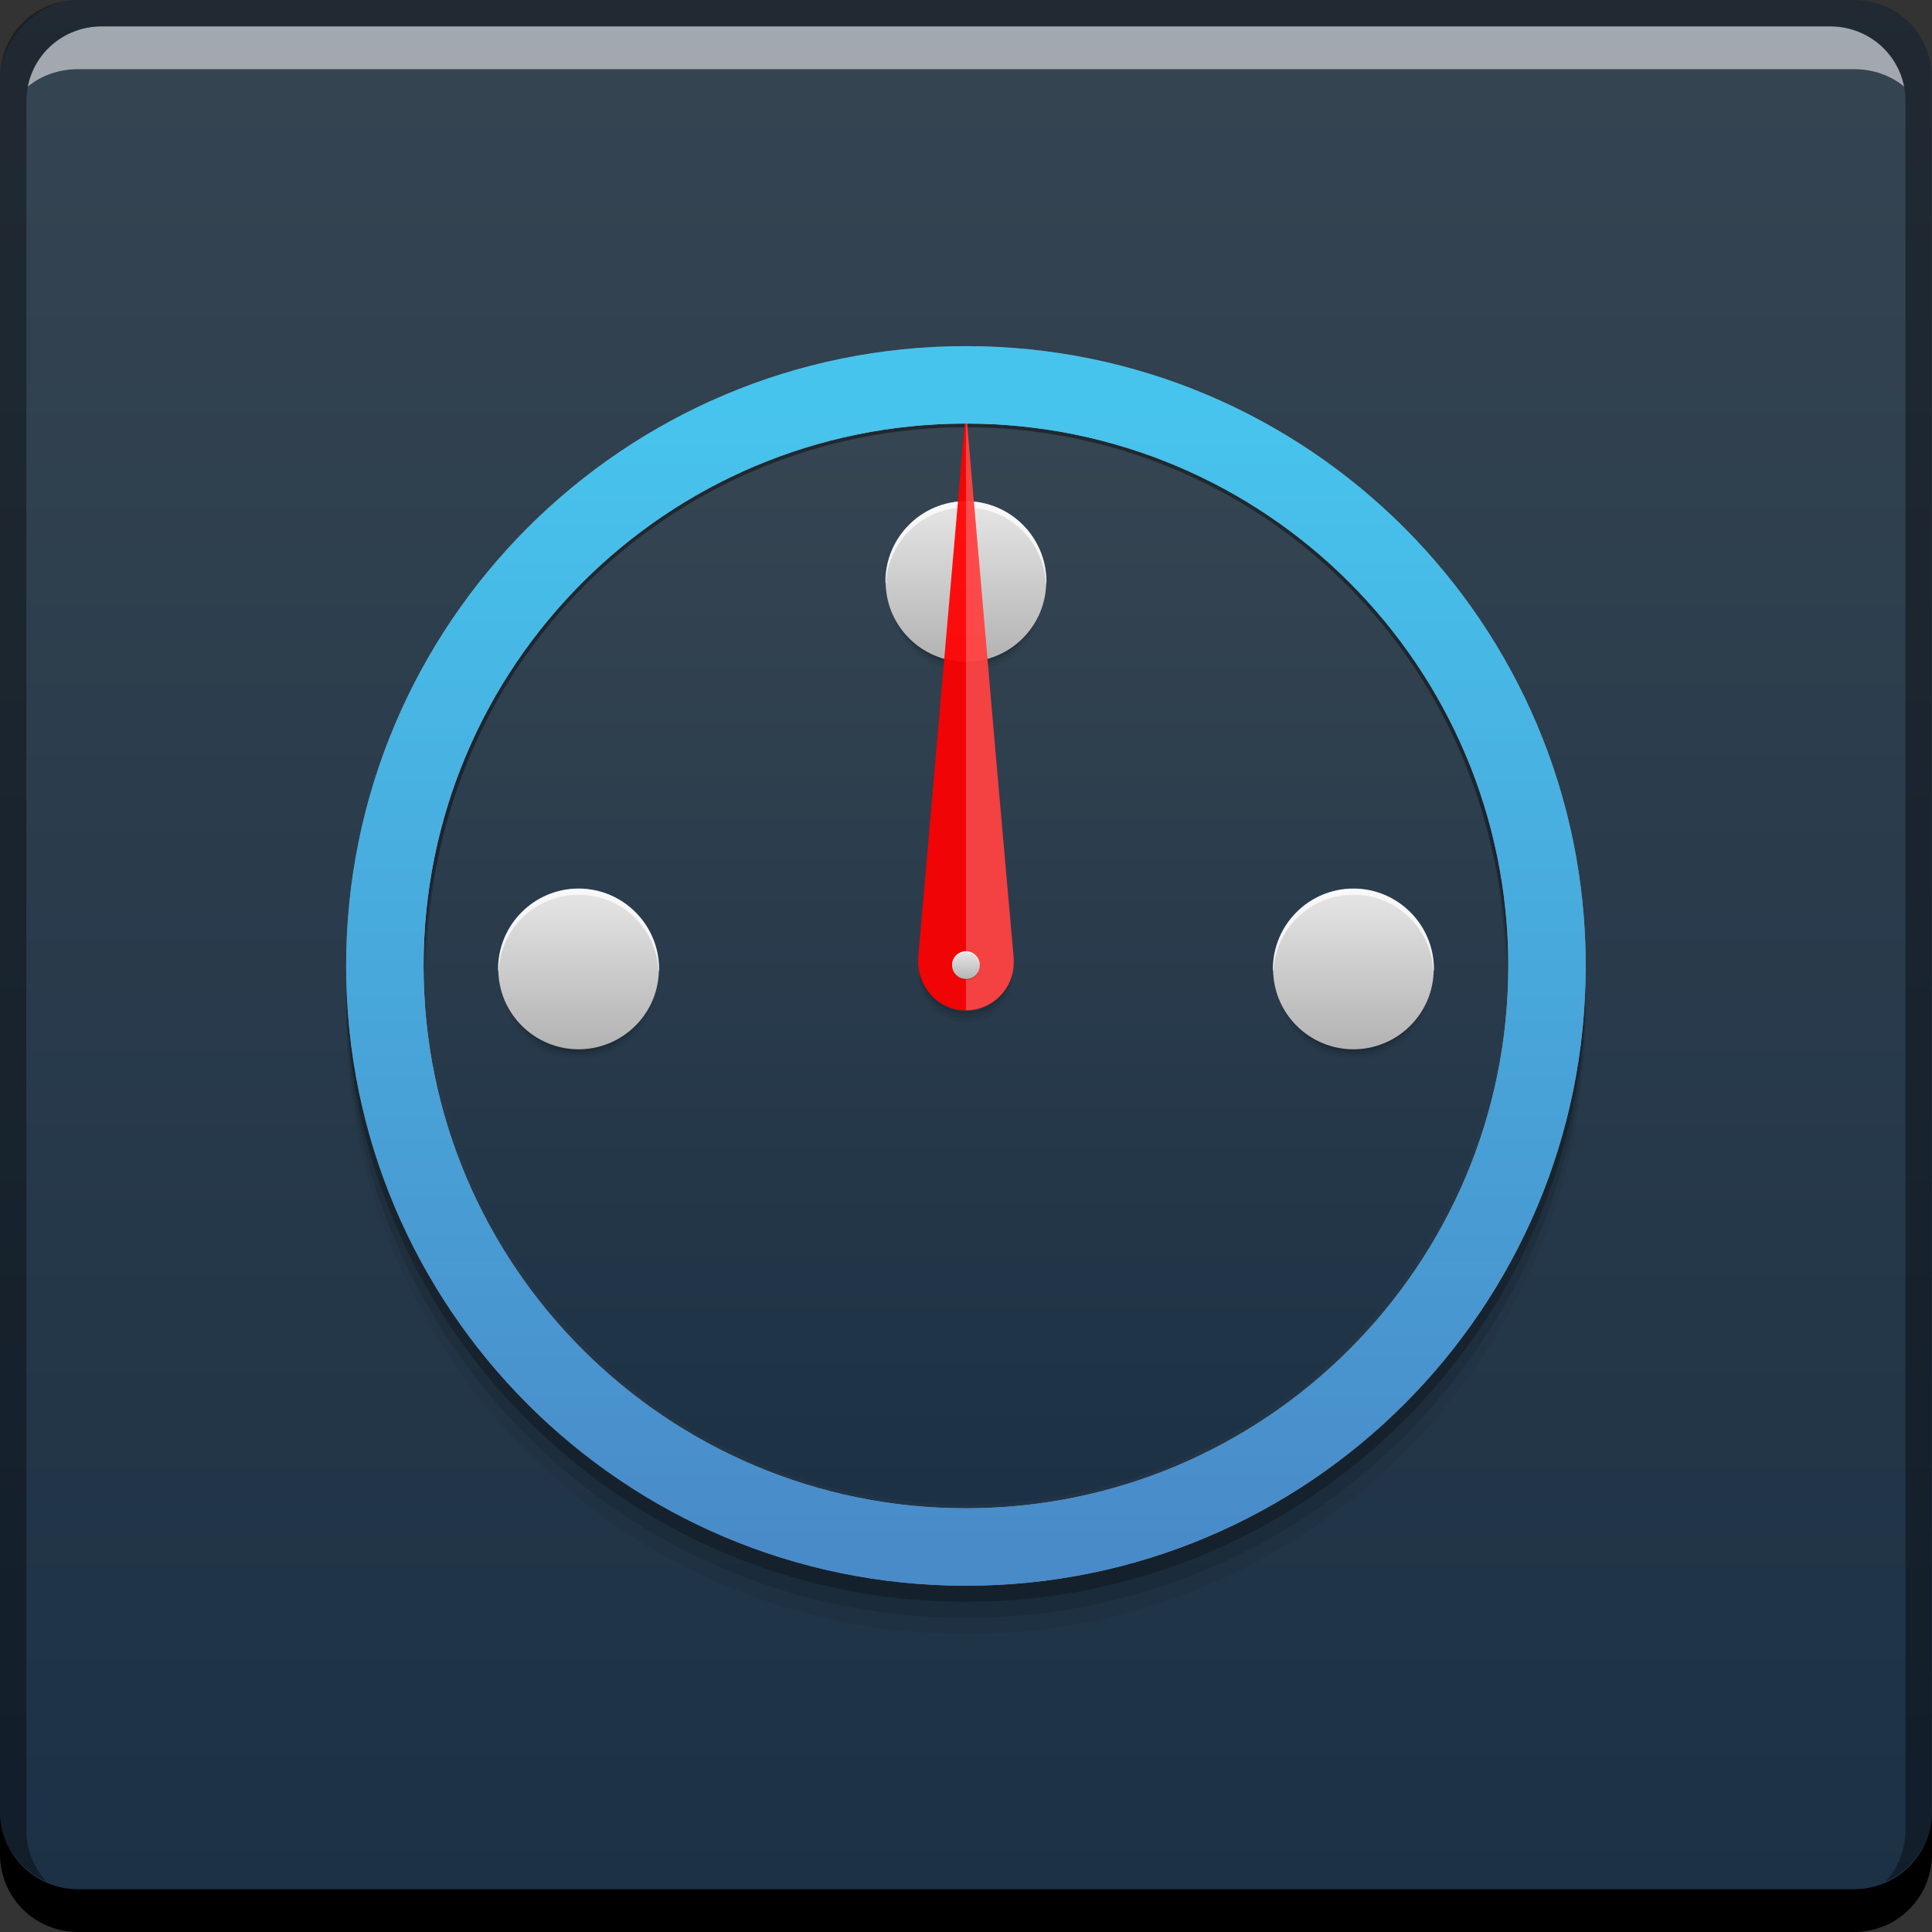 <svg xmlns="http://www.w3.org/2000/svg" xmlns:svg="http://www.w3.org/2000/svg" xmlns:xlink="http://www.w3.org/1999/xlink" id="svg2" width="48" height="48" version="1.1" viewBox="0 0 13.547 13.547"><rect x="0" y="0" width="13.547" height="13.547" fill="#333333" stroke="none"/><defs id="defs4"><linearGradient id="linearGradient1010"><stop id="stop1012" offset="0" stop-color="#1a1a1a" stop-opacity="1"/><stop id="stop1016" offset=".874" stop-color="#868686" stop-opacity="1"/><stop id="stop1018" offset=".887" stop-color="#fff" stop-opacity="1"/><stop id="stop1020" offset=".99" stop-color="#b0b0b0" stop-opacity="1"/><stop id="stop1014" offset="1" stop-color="#6a6a6a" stop-opacity="1"/></linearGradient><linearGradient id="linearGradient3698-2"><stop id="stop3700-0" offset="0" stop-color="#b3b3b3" stop-opacity="1"/><stop id="stop3702-6" offset="1" stop-color="#e6e6e6" stop-opacity="1"/></linearGradient><linearGradient id="linearGradient895" x1="27.75" x2="27.75" y1="-1052.362" y2="-1004.737" gradientTransform="matrix(0.282,0,0,0.282,-1.9999999e-8,283.453)" gradientUnits="userSpaceOnUse" xlink:href="#linearGradient1359"/><radialGradient id="radialGradient923" cx="24" cy="24" r="16" fx="24" fy="24" gradientTransform="matrix(0.272,0,0,0.272,0.254,0.254)" gradientUnits="userSpaceOnUse" xlink:href="#linearGradient1010"/><linearGradient id="linearGradient933" x1="15.455" x2="15.455" y1="24.457" y2="20.531" gradientTransform="matrix(0.049,0,0,0.049,6.023,5.673)" gradientUnits="userSpaceOnUse" xlink:href="#linearGradient3698-2"/><linearGradient id="linearGradient1001" x1="25.438" x2="25.438" y1="34.531" y2="10.906" gradientTransform="matrix(0.317,0,0,0.317,-1.248,-0.454)" gradientUnits="userSpaceOnUse" xlink:href="#linearGradient1359"/><linearGradient id="linearGradient4166" x1="31.497" x2="31.497" y1="1012.648" y2="1043.538" gradientTransform="matrix(0.282,0,0,0.282,-1.9999999e-8,-283.453)" gradientUnits="userSpaceOnUse" xlink:href="#linearGradient26-7"/><linearGradient id="linearGradient4307" x1="15.455" x2="15.455" y1="24.457" y2="20.531" gradientTransform="matrix(0.283,0,0,0.283,-0.31,0.425)" gradientUnits="userSpaceOnUse" xlink:href="#linearGradient3698-2"/><linearGradient id="linearGradient4309" x1="15.455" x2="15.455" y1="24.457" y2="20.531" gradientTransform="matrix(0.283,0,0,0.283,5.123,0.425)" gradientUnits="userSpaceOnUse" xlink:href="#linearGradient3698-2"/><linearGradient id="linearGradient4311" x1="15.455" x2="15.455" y1="24.457" y2="20.531" gradientTransform="matrix(0.283,0,0,0.283,2.407,-2.291)" gradientUnits="userSpaceOnUse" xlink:href="#linearGradient3698-2"/><linearGradient id="linearGradient1359"><stop id="stop1361" offset="0" stop-color="#1c3145" stop-opacity="1"/><stop id="stop1363" offset="1" stop-color="#364552" stop-opacity="1"/></linearGradient><linearGradient id="linearGradient26-7" x1="0" x2="1" y1="0" y2="0" gradientTransform="matrix(-1.3107266e-6,29.877,-29.877,-1.3107266e-6,399.546,508.866)" gradientUnits="userSpaceOnUse" spreadMethod="pad"><stop id="stop28-0" offset="0" stop-color="#47c4ed" stop-opacity="1"/><stop id="stop30-2" offset=".09" stop-color="#47c4ed" stop-opacity="1"/><stop id="stop32-6" offset="1" stop-color="#498bc9" stop-opacity="1"/></linearGradient></defs><rect id="rect2991-1" width="13.547" height="13.547" x="0" y="-13.547" fill="url(#linearGradient895)" fill-opacity="1" stroke="none" ry=".549" transform="scale(1,-1)"/><path id="path4180" fill="#000" fill-opacity=".059" stroke="none" d="m 6.773,2.766 c -2.4,0 -4.346,1.946 -4.346,4.346 0,2.4 1.946,4.346 4.346,4.346 2.4,0 4.346,-1.946 4.346,-4.346 0,-2.4 -1.946,-4.346 -4.346,-4.346 z m 0,0.543 c 2.1,0 3.803,1.703 3.803,3.803 0,2.1 -1.703,3.803 -3.803,3.803 -2.1,0 -3.803,-1.703 -3.803,-3.803 0,-2.1 1.703,-3.803 3.803,-3.803 z"/><path id="path4176" fill="#000" fill-opacity=".118" stroke="none" d="m 6.773,2.653 c -2.4,0 -4.346,1.946 -4.346,4.346 0,2.4 1.946,4.346 4.346,4.346 2.4,0 4.346,-1.946 4.346,-4.346 0,-2.4 -1.946,-4.346 -4.346,-4.346 z m 0,0.543 c 2.1,0 3.803,1.703 3.803,3.803 0,2.1 -1.703,3.803 -3.803,3.803 -2.1,0 -3.803,-1.703 -3.803,-3.803 0,-2.1 1.703,-3.803 3.803,-3.803 z"/><path id="rect846" fill="#000" fill-opacity="1" stroke="none" d="m -5.0479622e-8,12.7 0,0.3 c 0,0.304 0.243,0.547 0.547,0.547 l 12.453,0 c 0.304,0 0.547,-0.243 0.547,-0.547 l 0,-0.3 c 0,0.304 -0.243,0.547 -0.547,0.547 l -12.453,0 C 0.243,13.247 -5.0479622e-8,13.004 -5.0479622e-8,12.7 Z"/><path id="path7515" fill="#fff" fill-opacity=".537" stroke="none" d="m 0.714,0.185 c -0.259,0 -0.472,0.18 -0.52,0.423 0.095,-0.079 0.219,-0.123 0.353,-0.123 l 12.453,0 c 0.134,0 0.258,0.044 0.353,0.123 -0.049,-0.243 -0.262,-0.423 -0.52,-0.423 l -12.118,0 z"/><path id="rect4280" fill="#000" fill-opacity=".392" stroke="none" d="M 0.547,-1.88294e-7 C 0.243,-1.88294e-7 -5.0479622e-8,0.243 -5.0479622e-8,0.547 l 0,12.153 C -5.0479622e-8,12.924 0.135,13.109 0.326,13.194 0.239,13.1 0.185,12.973 0.185,12.832 l 0,-12.118 c 0,-0.296 0.233,-0.529 0.529,-0.529 l 12.118,0 c 0.296,0 0.529,0.233 0.529,0.529 l 0,12.118 c 0,0.141 -0.054,0.268 -0.141,0.362 0.191,-0.085 0.326,-0.27 0.326,-0.494 l 0,-12.153 C 13.547,0.243 13.304,-1.88294e-7 13,-1.88294e-7 l -12.453,0 z"/><path id="path4172" fill="#000" fill-opacity=".235" stroke="none" d="m 6.773,2.54 c -2.4,0 -4.346,1.946 -4.346,4.346 0,2.4 1.946,4.346 4.346,4.346 2.4,0 4.346,-1.946 4.346,-4.346 0,-2.4 -1.946,-4.346 -4.346,-4.346 z m 0,0.543 c 2.1,0 3.803,1.703 3.803,3.803 0,2.1 -1.703,3.803 -3.803,3.803 -2.1,0 -3.803,-1.703 -3.803,-3.803 0,-2.1 1.703,-3.803 3.803,-3.803 z"/><circle id="path993" cx="6.773" cy="6.773" r="3.777" fill="url(#linearGradient1001)" fill-opacity="1" stroke="none"/><path id="path897" fill="url(#radialGradient923)" fill-opacity="1" stroke="none" d="m 6.773,2.427 c -2.4,0 -4.346,1.946 -4.346,4.346 0,2.4 1.946,4.346 4.346,4.346 2.4,0 4.346,-1.946 4.346,-4.346 0,-2.4 -1.946,-4.346 -4.346,-4.346 z m 0,0.543 c 2.1,0 3.803,1.703 3.803,3.803 0,2.1 -1.703,3.803 -3.803,3.803 -2.1,0 -3.803,-1.703 -3.803,-3.803 0,-2.1 1.703,-3.803 3.803,-3.803 z"/><circle id="path925" cx="4.057" cy="6.795" r=".563" fill="url(#linearGradient4307)" fill-opacity="1" stroke="none"/><path id="path937" fill="#000" fill-opacity=".235" stroke="none" d="m 3.535,7.012 c 0.081,0.211 0.283,0.363 0.522,0.363 0.239,0 0.44,-0.152 0.522,-0.363 -0.085,0.202 -0.289,0.345 -0.522,0.345 -0.233,0 -0.436,-0.143 -0.522,-0.345 z"/><path id="path942" fill="#000" fill-opacity=".138" stroke="none" d="m 3.535,7.03 c 0.081,0.211 0.283,0.363 0.522,0.363 0.239,0 0.44,-0.152 0.522,-0.363 -0.085,0.202 -0.289,0.345 -0.522,0.345 -0.233,0 -0.436,-0.143 -0.522,-0.345 z"/><path id="path944" fill="#000" fill-opacity=".079" stroke="none" d="m 3.535,7.047 c 0.081,0.211 0.283,0.363 0.522,0.363 0.239,0 0.44,-0.152 0.522,-0.363 -0.085,0.202 -0.289,0.345 -0.522,0.345 -0.233,0 -0.436,-0.143 -0.522,-0.345 z"/><path id="path946" fill="#fff" fill-opacity=".736" stroke="none" d="m 4.057,6.23 c -0.311,0 -0.565,0.254 -0.565,0.565 0,0.008 0.004,0.014 0.004,0.022 0.01,-0.302 0.256,-0.543 0.561,-0.543 0.305,0 0.551,0.241 0.561,0.543 3.387e-4,-0.008 0.004,-0.014 0.004,-0.022 9e-7,-0.311 -0.254,-0.565 -0.565,-0.565 z"/><path id="path951" fill="#000" fill-opacity=".039" stroke="none" d="M 3.535,7.064 C 3.616,7.275 3.818,7.427 4.057,7.427 c 0.239,0 0.44,-0.152 0.522,-0.363 -0.085,0.202 -0.289,0.345 -0.522,0.345 -0.233,0 -0.436,-0.143 -0.522,-0.345 z"/><circle id="path963" cx="9.49" cy="6.795" r=".563" fill="url(#linearGradient4309)" fill-opacity="1" stroke="none"/><path id="path965" fill="#000" fill-opacity=".235" stroke="none" d="m 8.968,7.012 c 0.081,0.211 0.283,0.363 0.522,0.363 0.239,0 0.44,-0.152 0.522,-0.363 -0.085,0.202 -0.289,0.345 -0.522,0.345 -0.233,0 -0.436,-0.143 -0.522,-0.345 z"/><path id="path967" fill="#000" fill-opacity=".138" stroke="none" d="m 8.968,7.03 c 0.081,0.211 0.283,0.363 0.522,0.363 0.239,0 0.44,-0.152 0.522,-0.363 -0.085,0.202 -0.289,0.345 -0.522,0.345 -0.233,0 -0.436,-0.143 -0.522,-0.345 z"/><path id="path969" fill="#000" fill-opacity=".079" stroke="none" d="m 8.968,7.047 c 0.081,0.211 0.283,0.363 0.522,0.363 0.239,0 0.44,-0.152 0.522,-0.363 -0.085,0.202 -0.289,0.345 -0.522,0.345 -0.233,0 -0.436,-0.143 -0.522,-0.345 z"/><path id="path971" fill="#fff" fill-opacity=".736" stroke="none" d="m 9.49,6.23 c -0.311,0 -0.565,0.254 -0.565,0.565 0,0.008 0.004,0.014 0.004,0.022 0.01,-0.302 0.256,-0.543 0.561,-0.543 0.305,0 0.551,0.241 0.561,0.543 3.39e-4,-0.008 0.004,-0.014 0.004,-0.022 0,-0.311 -0.254,-0.565 -0.565,-0.565 z"/><path id="path973" fill="#000" fill-opacity=".039" stroke="none" d="M 8.968,7.064 C 9.049,7.275 9.25,7.427 9.49,7.427 c 0.239,0 0.44,-0.152 0.522,-0.363 -0.085,0.202 -0.289,0.345 -0.522,0.345 -0.233,0 -0.436,-0.143 -0.522,-0.345 z"/><circle id="path979" cx="6.773" cy="4.078" r=".563" fill="url(#linearGradient4311)" fill-opacity="1" stroke="none"/><path id="path981" fill="#000" fill-opacity=".235" stroke="none" d="m 6.251,4.296 c 0.081,0.211 0.283,0.363 0.522,0.363 0.239,0 0.44,-0.152 0.522,-0.363 -0.085,0.202 -0.289,0.345 -0.522,0.345 -0.233,0 -0.436,-0.143 -0.522,-0.345 z"/><path id="path983" fill="#000" fill-opacity=".138" stroke="none" d="m 6.251,4.313 c 0.081,0.211 0.283,0.363 0.522,0.363 0.239,0 0.44,-0.152 0.522,-0.363 -0.085,0.202 -0.289,0.345 -0.522,0.345 -0.233,0 -0.436,-0.143 -0.522,-0.345 z"/><path id="path985" fill="#000" fill-opacity=".079" stroke="none" d="m 6.251,4.331 c 0.081,0.211 0.283,0.363 0.522,0.363 0.239,0 0.44,-0.152 0.522,-0.363 -0.085,0.202 -0.289,0.345 -0.522,0.345 -0.233,0 -0.436,-0.143 -0.522,-0.345 z"/><path id="path987" fill="#fff" fill-opacity=".736" stroke="none" d="m 6.773,3.514 c -0.311,0 -0.565,0.254 -0.565,0.565 0,0.008 0.004,0.014 0.004,0.022 0.01,-0.302 0.256,-0.543 0.561,-0.543 0.305,0 0.551,0.241 0.561,0.543 3.387e-4,-0.008 0.004,-0.014 0.004,-0.022 3.4e-6,-0.311 -0.254,-0.565 -0.565,-0.565 z"/><path id="path989" fill="#000" fill-opacity=".039" stroke="none" d="m 6.251,4.348 c 0.081,0.211 0.283,0.363 0.522,0.363 0.239,0 0.44,-0.152 0.522,-0.363 -0.085,0.202 -0.289,0.345 -0.522,0.345 -0.233,0 -0.436,-0.143 -0.522,-0.345 z"/><path id="path1047" fill="red" fill-opacity=".933" stroke="none" d="m 6.773,2.874 -0.335,3.847 0,0.029 c 0,0.027 0.004,0.052 0.01,0.077 0.035,0.147 0.167,0.258 0.325,0.258 0.185,0 0.335,-0.15 0.335,-0.335 l 0,-0.029 L 6.984,5.314 6.773,2.874 Z"/><path id="rect1093" fill="#fff" fill-opacity=".243" stroke="none" d="m 6.773,2.874 0,4.21 c 0.185,0 0.335,-0.15 0.335,-0.335 l 0,-0.029 L 6.984,5.314 6.773,2.874 Z"/><circle id="path1100" cx="6.773" cy="6.768" r=".097" fill="url(#linearGradient933)" fill-opacity="1" stroke="none"/><path id="path1102" fill="#000" fill-opacity=".235" stroke="none" d="m 6.684,6.805 c 0.014,0.036 0.049,0.062 0.09,0.062 0.041,0 0.076,-0.026 0.09,-0.062 -0.015,0.035 -0.05,0.059 -0.09,0.059 -0.04,0 -0.075,-0.025 -0.09,-0.059 z"/><path id="path1104" fill="#000" fill-opacity=".138" stroke="none" d="m 6.684,6.808 c 0.014,0.036 0.049,0.062 0.09,0.062 0.041,0 0.076,-0.026 0.09,-0.062 -0.015,0.035 -0.05,0.059 -0.09,0.059 -0.04,0 -0.075,-0.025 -0.09,-0.059 z"/><path id="path1106" fill="#000" fill-opacity=".079" stroke="none" d="m 6.684,6.811 c 0.014,0.036 0.049,0.062 0.09,0.062 0.041,0 0.076,-0.026 0.09,-0.062 -0.015,0.035 -0.05,0.059 -0.09,0.059 -0.04,0 -0.075,-0.025 -0.09,-0.059 z"/><path id="path1108" fill="#fff" fill-opacity=".736" stroke="none" d="m 6.773,6.67 c -0.053,0 -0.097,0.044 -0.097,0.097 0,0.003 7.055e-4,0.003 7.62e-4,0.004 0.002,-0.052 0.044,-0.093 0.096,-0.093 0.052,0 0.095,0.041 0.096,0.093 5.59e-5,-0.003 7.62e-4,-0.003 7.62e-4,-0.004 5.3e-6,-0.053 -0.044,-0.097 -0.097,-0.097 z"/><path id="path1110" fill="#000" fill-opacity=".039" stroke="none" d="m 6.684,6.814 c 0.014,0.036 0.049,0.062 0.09,0.062 0.041,0 0.076,-0.026 0.09,-0.062 -0.015,0.035 -0.05,0.059 -0.09,0.059 -0.04,0 -0.075,-0.025 -0.09,-0.059 z"/><path id="path1213" fill="#000" fill-opacity=".197" stroke="none" d="m 7.104,6.817 c -0.031,0.153 -0.169,0.272 -0.331,0.272 -0.158,0 -0.287,-0.116 -0.323,-0.263 0.001,0.008 -0.002,0.017 0,0.026 C 6.486,6.998 6.615,7.114 6.773,7.114 6.944,7.114 7.083,6.982 7.104,6.817 Z"/><path id="path1218" fill="#000" fill-opacity=".117" stroke="none" d="M 7.104,6.843 C 7.073,6.996 6.935,7.115 6.773,7.115 c -0.158,0 -0.287,-0.116 -0.323,-0.263 0.001,0.008 -0.002,0.017 0,0.026 C 6.486,7.025 6.615,7.141 6.773,7.141 6.944,7.14 7.083,7.008 7.104,6.843 Z"/><path id="path1220" fill="#000" fill-opacity=".054" stroke="none" d="m 7.104,6.87 c -0.031,0.153 -0.169,0.272 -0.331,0.272 -0.158,0 -0.287,-0.116 -0.323,-0.263 0.001,0.008 -0.002,0.017 0,0.026 C 6.486,7.051 6.615,7.167 6.773,7.167 6.944,7.167 7.083,7.035 7.104,6.87 Z"/><path id="path4162" fill="url(#linearGradient4166)" fill-opacity="1" stroke="none" d="m 6.773,2.427 c -2.4,0 -4.346,1.946 -4.346,4.346 0,2.4 1.946,4.346 4.346,4.346 2.4,0 4.346,-1.946 4.346,-4.346 0,-2.4 -1.946,-4.346 -4.346,-4.346 z m 0,0.543 c 2.1,0 3.803,1.703 3.803,3.803 0,2.1 -1.703,3.803 -3.803,3.803 -2.1,0 -3.803,-1.703 -3.803,-3.803 0,-2.1 1.703,-3.803 3.803,-3.803 z"/></svg>